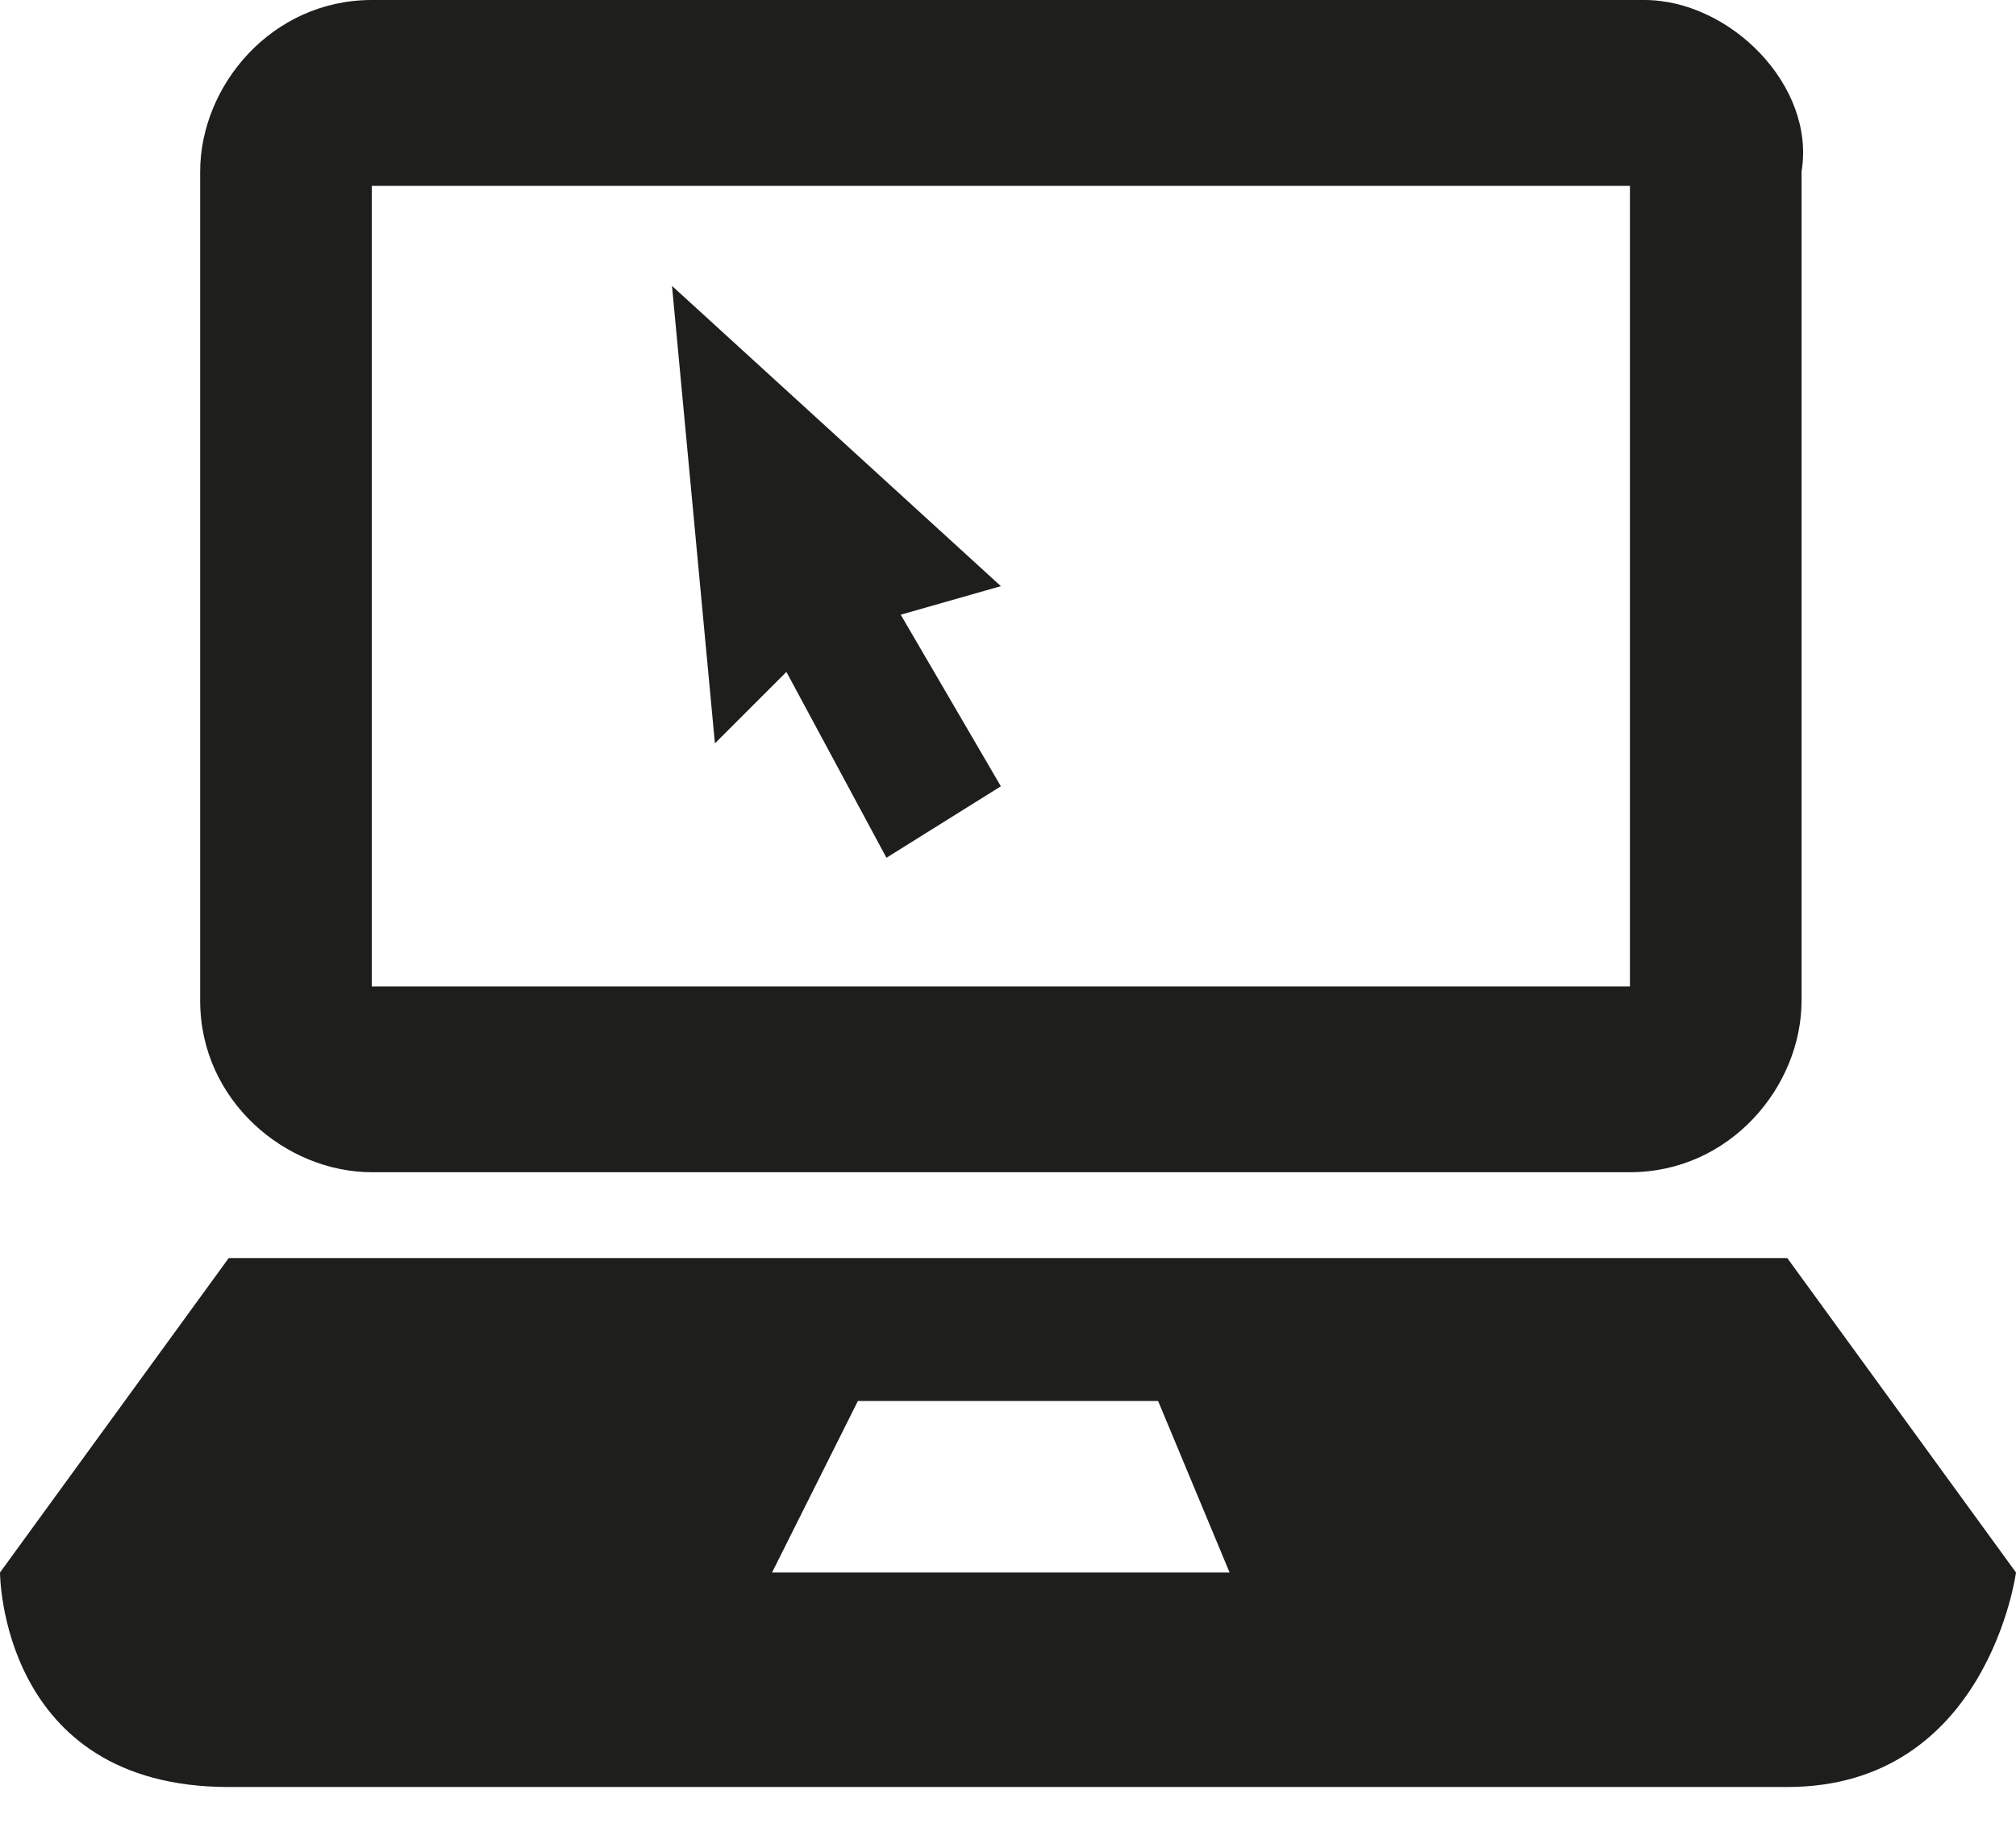 <svg width="24" height="22" viewBox="0 0 24 22" fill="none" xmlns="http://www.w3.org/2000/svg">
<g clip-path="url(#clip0)">
<path d="M19.575 0H4.426C3.234 0 2.383 1.021 2.383 2.043V11.915C2.383 13.106 3.404 13.957 4.426 13.957H19.404C20.596 13.957 21.447 12.936 21.447 11.915V2.043C21.617 1.021 20.596 0 19.575 0ZM19.404 11.745H4.426V2.213H19.404V11.745Z" fill="#1E1E1C"/>
<path d="M8 3.404L8.511 8.851L9.362 8L10.553 10.213L11.915 9.362L10.723 7.319L11.915 6.979L8 3.404Z" fill="#1E1E1C"/>
<path d="M21.277 14.979H2.723L0 18.723C0 18.723 0 21.277 2.723 21.277H21.277C23.66 21.277 24 18.723 24 18.723L21.277 14.979ZM9.191 18.723L10.213 16.681H13.787L14.638 18.723H9.191Z" fill="#1E1E1C"/>
</g>
<defs>
<clipPath id="clip0">
<rect width="24" height="21.277" fill="white"/>
</clipPath>
</defs>
</svg>
